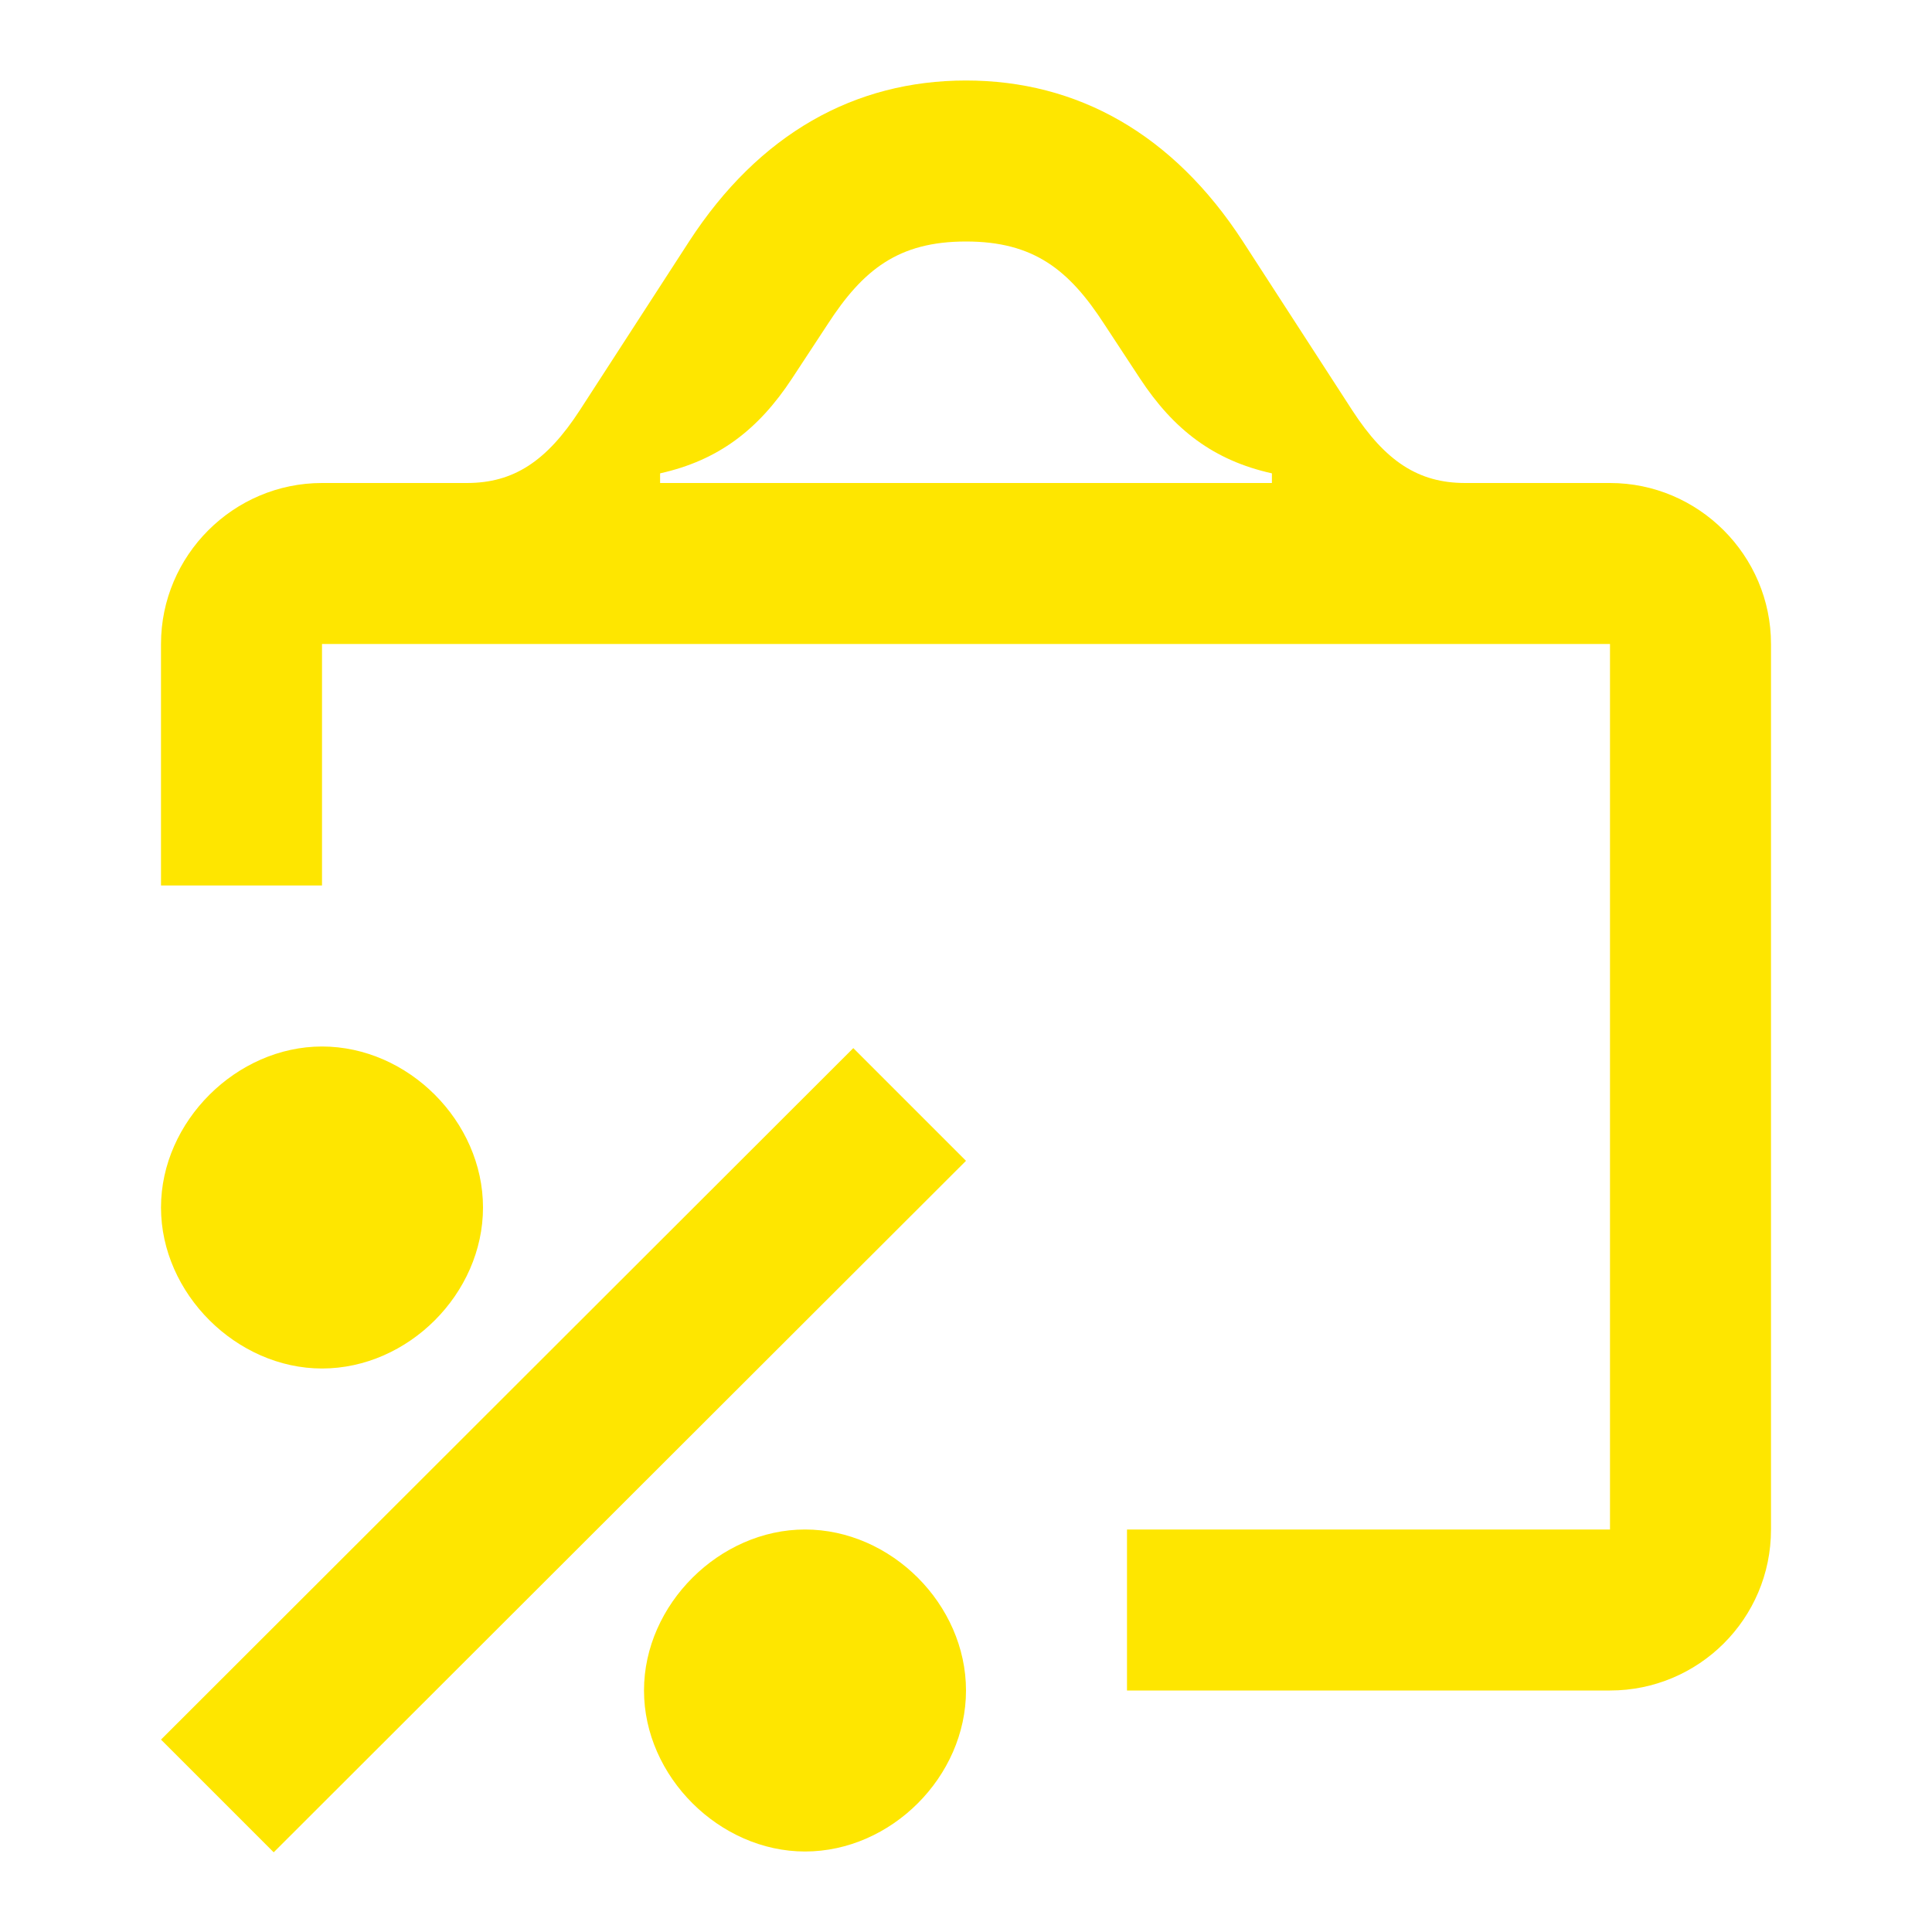 <svg width="24" height="24" viewBox="0 0 24 24" fill="none" xmlns="http://www.w3.org/2000/svg">
<path d="M8.2 6V5.88C8.92 5.72 9.42 5.34 9.84 4.7L10.28 4.03C10.72 3.35 11.16 3 12 3C12.84 3 13.28 3.35 13.72 4.03L14.16 4.7C14.58 5.34 15.08 5.72 15.8 5.88V6H8.2ZM4 17C5.07 17 6 16.07 6 15C6 13.93 5.07 13 4 13C2.94 13 2 13.93 2 15C2 16.07 2.94 17 4 17ZM10 23C11.07 23 12 22.07 12 21C12 19.93 11.07 19 10 19C8.94 19 8 19.93 8 21C8 22.07 8.94 23 10 23ZM3.4 23.01L12 14.42L10.6 13.02L2 21.61L3.4 23.01ZM14 21H20C21.1 21 22 20.11 22 19V8C22 6.9 21.1 6 20 6H18.2C17.62 6 17.21 5.73 16.8 5.1L15.44 3C14.57 1.66 13.38 1 12 1C10.62 1 9.43 1.66 8.56 3L7.2 5.1C6.79 5.73 6.38 6 5.8 6H4C2.9 6 2 6.9 2 8V11H4V8H20V19H14V21Z" fill="#FEE600"/>
</svg>
